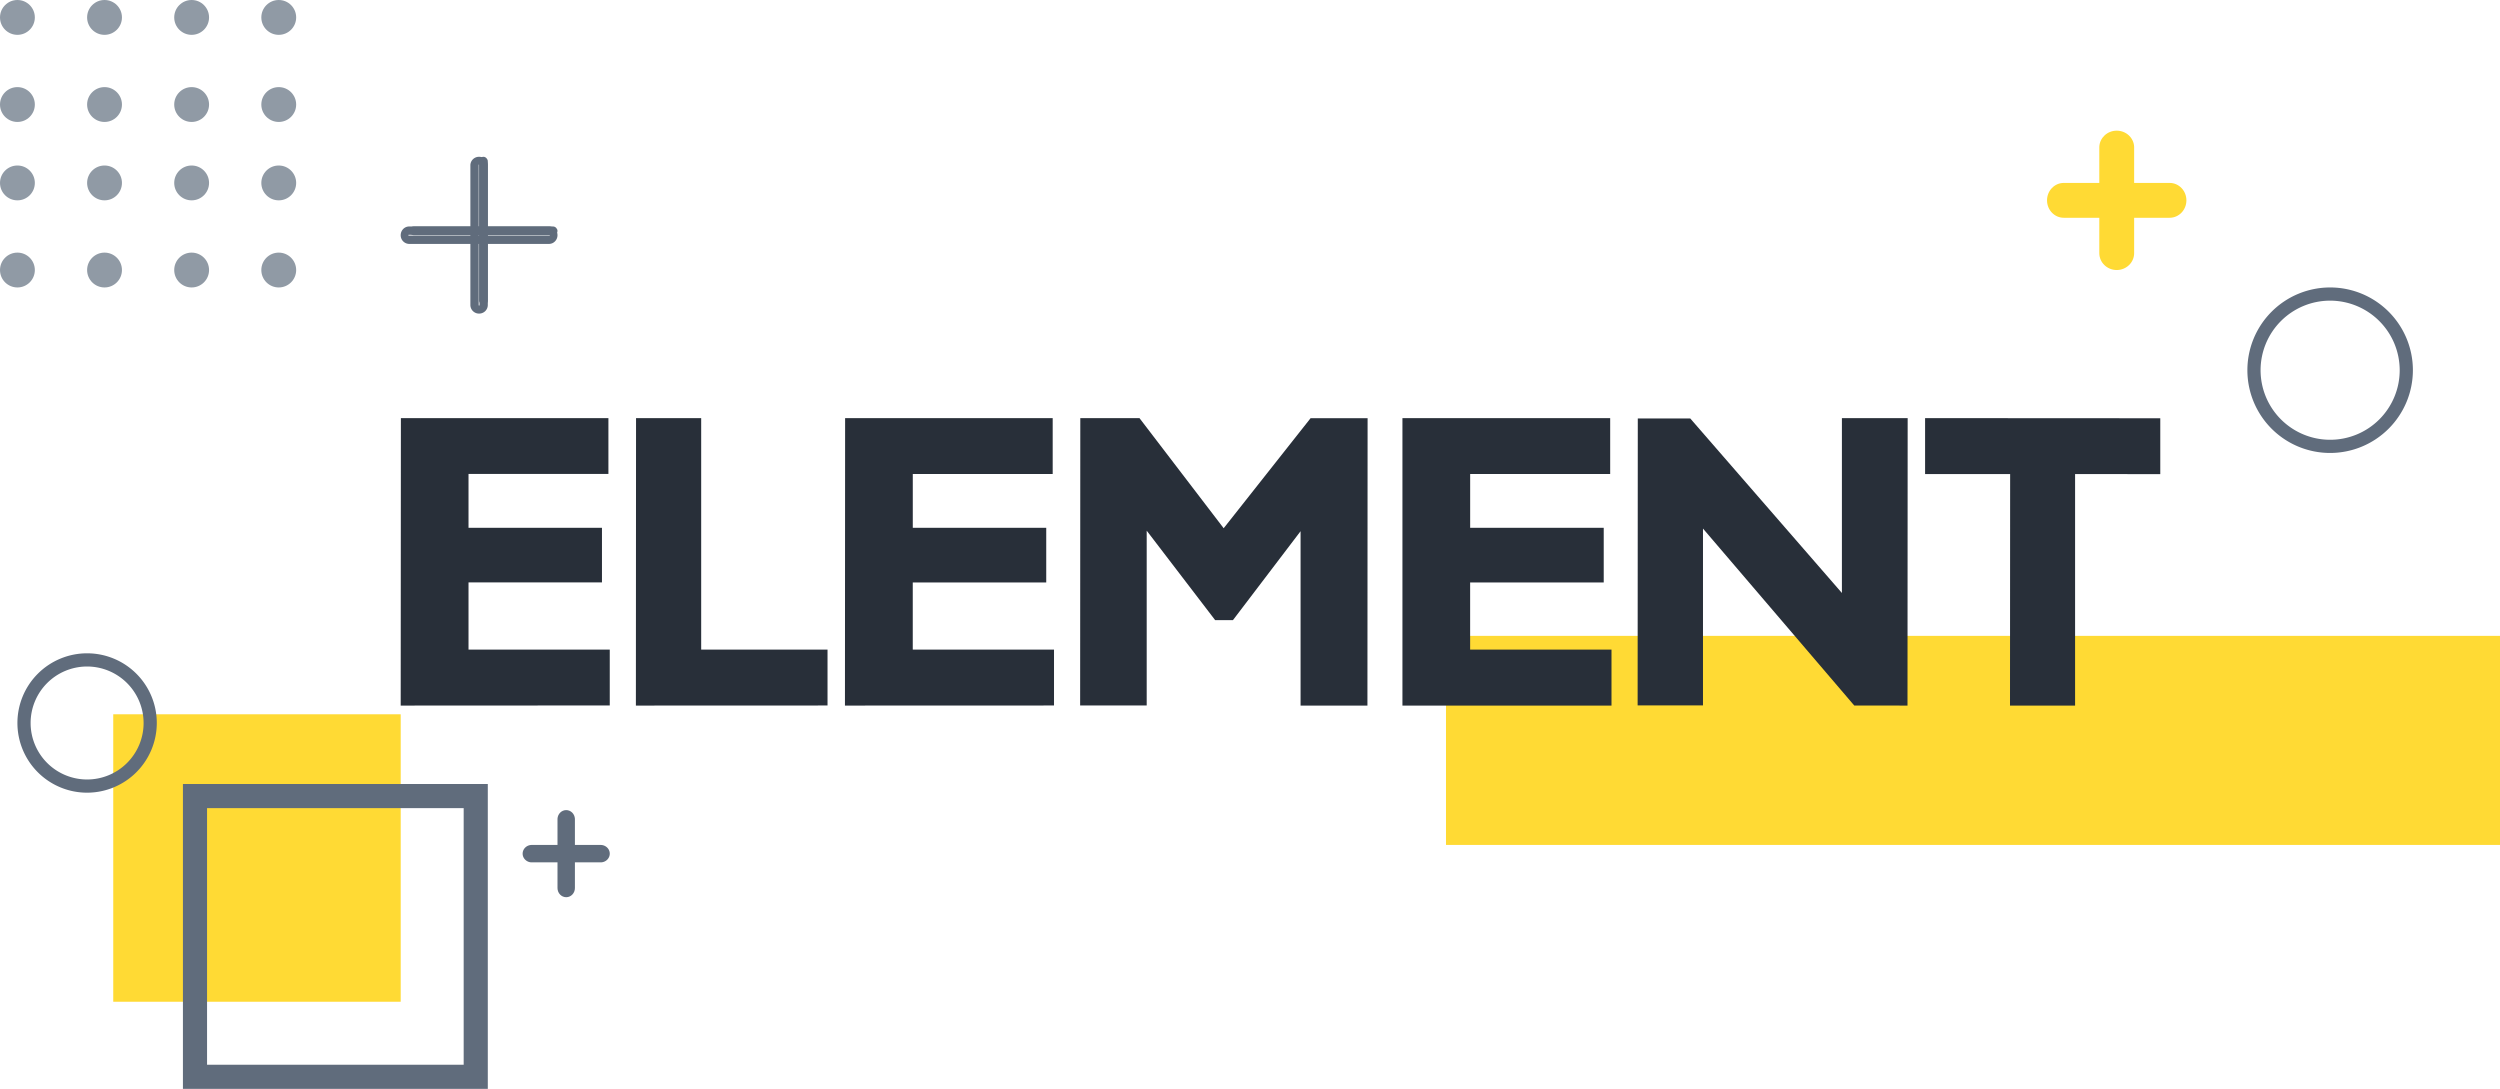 <svg xmlns="http://www.w3.org/2000/svg" width="287" height="125" viewBox="0 0 287 125">
    <g fill="none" fill-rule="nonzero">
        <path fill="#FFDA34" d="M166 73h121v24H166z"/>
        <circle cx="2" cy="31" r="2" fill="#909AA5"/>
        <circle cx="12" cy="31" r="2" fill="#909AA5"/>
        <circle cx="22" cy="31" r="2" fill="#909AA5"/>
        <circle cx="32" cy="31" r="2" fill="#909AA5"/>
        <circle cx="2" cy="21" r="2" fill="#909AA5"/>
        <circle cx="12" cy="21" r="2" fill="#909AA5"/>
        <circle cx="22" cy="21" r="2" fill="#909AA5"/>
        <circle cx="32" cy="21" r="2" fill="#909AA5"/>
        <circle cx="2" cy="12" r="2" fill="#909AA5"/>
        <circle cx="12" cy="12" r="2" fill="#909AA5"/>
        <circle cx="22" cy="12" r="2" fill="#909AA5"/>
        <circle cx="32" cy="12" r="2" fill="#909AA5"/>
        <circle cx="2" cy="2" r="2" fill="#909AA5"/>
        <circle cx="12" cy="2" r="2" fill="#909AA5"/>
        <circle cx="22" cy="2" r="2" fill="#909AA5"/>
        <circle cx="32" cy="2" r="2" fill="#909AA5"/>
        <path fill="#282F39" d="M46 81l.022-33h23.824v6.41h-16.06v6.18h15.32v6.273h-15.32v7.714H70v6.41zM73 81l.018-33h7.478v26.577H95v6.414zM97 81l.019-33h23.83v6.413h-16.061v6.18h15.32v6.273h-15.323v7.711H121v6.414zM139.498 71.19l-7.857-10.269v20.067H124L124.019 48h6.793l9.665 12.641 9.976-12.629H157L156.981 81h-7.675V60.983l-7.766 10.211zM161 81V48h23.849v6.413h-16.074v6.18h15.333v6.273h-15.336v7.711H185V81zM212.869 80.994L195.503 60.68v20.298H188l.019-32.94h6.022l17.41 20.036V48H219l-.019 33zM238.22 54.423V81h-7.472l.016-26.574H221V48l27 .016v6.413z"/>
        <path fill="#FFDA34" d="M13 82h33v33H13z"/>
        <path fill="#606C7C" d="M56 125H21V90h35v35zm-32.23-2.77h29.46V92.77H23.77v29.46zM267.5 52a9.5 9.5 0 1 1 9.5-9.5 9.512 9.512 0 0 1-9.5 9.5zm0-17.485a7.985 7.985 0 1 0 7.985 7.985 7.994 7.994 0 0 0-7.985-7.985zM10 91a8 8 0 1 1 8-8 8.012 8.012 0 0 1-8 8zm0-14.485A6.485 6.485 0 1 0 16.485 83 6.495 6.495 0 0 0 10 76.515z"/>
        <rect width="1" height="8" x="64.756" y="94" fill="#606C7C" rx=".5"/>
        <path fill="#606C7C" d="M65.002 103c-.552 0-1-.47-1.002-1.051v-7.953c.03-.559.468-.996 1-.996s.97.437 1 .996v7.953c0 .58-.447 1.051-.998 1.051z"/>
        <rect width="8" height="1" x="61" y="97.756" fill="#606C7C" rx=".5"/>
        <path fill="#606C7C" d="M69.01 98.998h-7.904a1.062 1.062 0 0 1-.956-.482.961.961 0 0 1 0-1.032c.2-.317.568-.503.956-.482h7.904c.555.029.99.467.99.998 0 .53-.435.97-.99.998z"/>
        <rect width="1" height="17" x="55" y="18" fill="#606C7C" rx=".5"/>
        <path fill="#606C7C" d="M54.998 36a.989.989 0 0 1-.998-.976V18.921A.99.99 0 0 1 55 18a.99.99 0 0 1 1 .92v16.104a.989.989 0 0 1-1.002.976zm0-17.11a.044.044 0 0 0-.044.043v16.104c0 .05.089.05.092 0V18.933a.047.047 0 0 0-.048-.043z"/>
        <rect width="17" height="1" x="47" y="26" fill="#606C7C" rx=".5"/>
        <path fill="#606C7C" d="M63.077 28H46.923A.992.992 0 0 1 46 27c0-.531.405-.97.923-1h16.154c.518.03.923.469.923 1s-.405.97-.923 1zm-16.154-1.046a.044.044 0 0 0-.043.044c0 .026.019.046.043.048h16.154a.047.047 0 0 0 .043-.048.044.044 0 0 0-.043-.044H46.923z"/>
        <rect width="1" height="13" x="243" y="16" fill="#FFDA34" rx=".5"/>
        <path fill="#FFDA34" d="M243.002 31c-1.104-.002-1.998-.864-2.002-1.93V16.856c.043-1.037.926-1.856 2-1.856 1.074 0 1.957.819 2 1.856V29.07c-.004 1.065-.896 1.927-1.998 1.93z"/>
        <rect width="13" height="1" x="237" y="22" fill="#FFDA34" rx=".5"/>
        <path fill="#FFDA34" d="M249.079 25H236.92c-1.06 0-1.921-.895-1.921-2s.86-2 1.921-2h12.158c1.06 0 1.921.895 1.921 2s-.86 2-1.921 2z"/>
    </g>
</svg>

